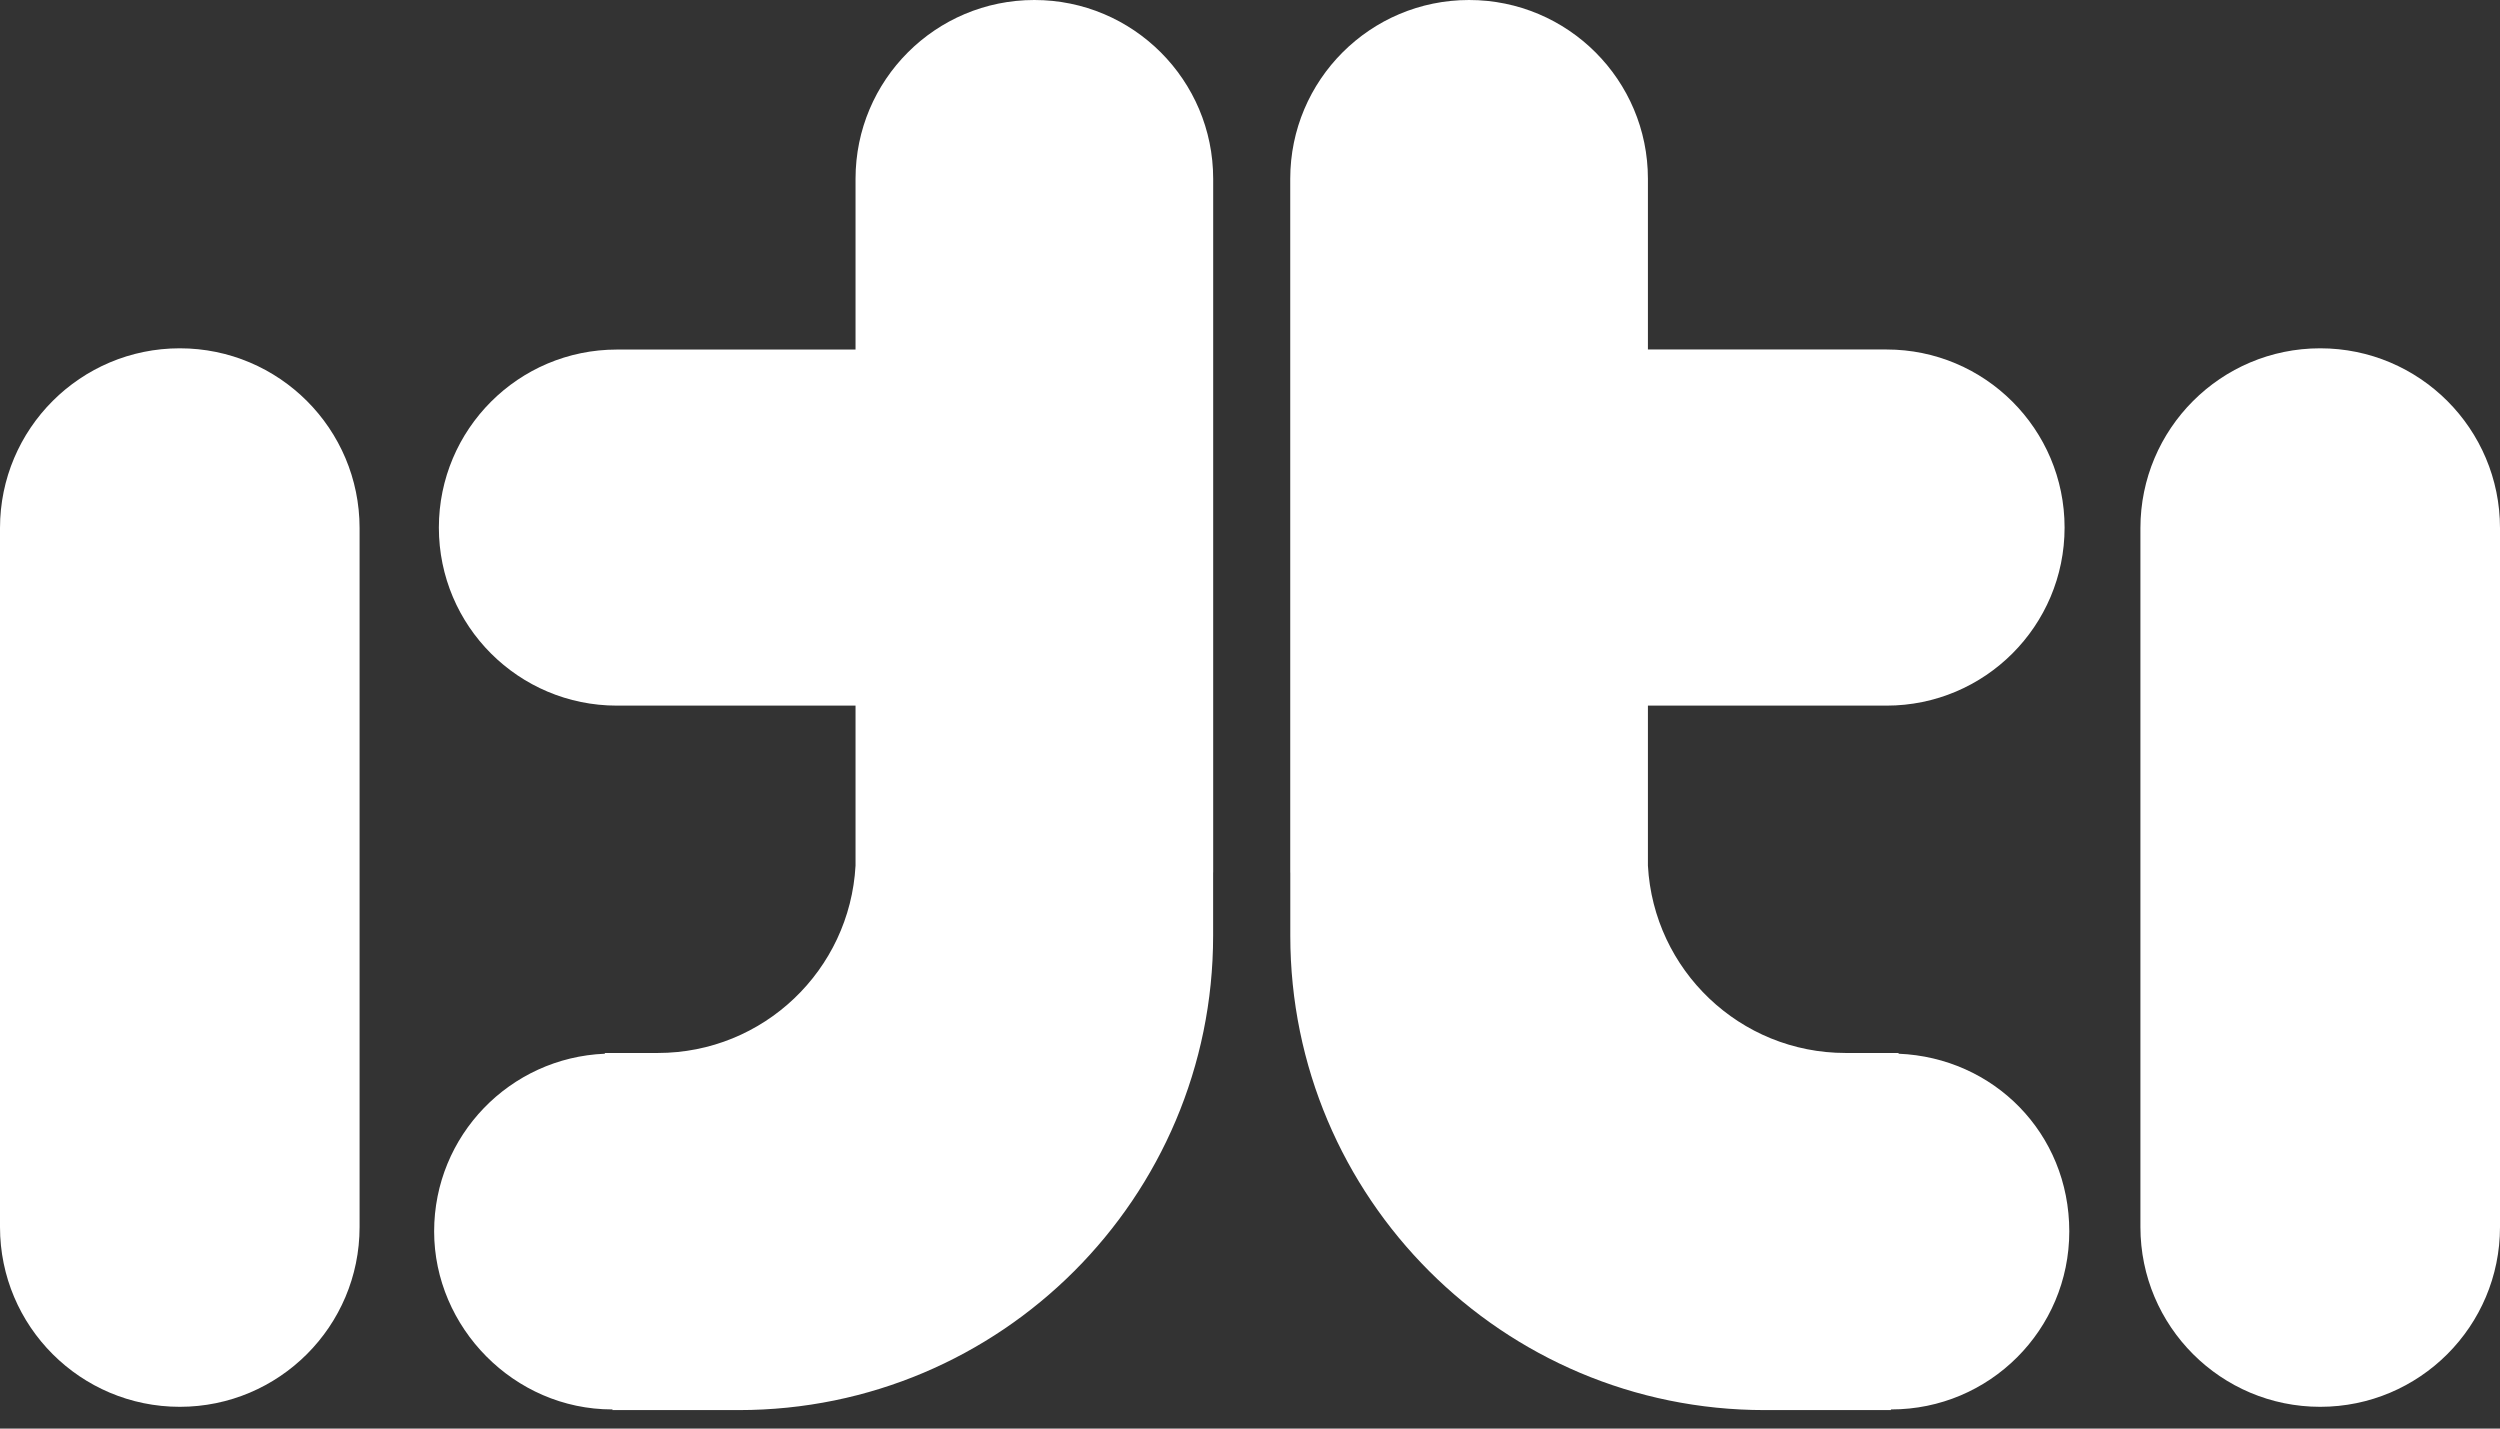 <?xml version="1.0" encoding="UTF-8"?> <svg xmlns="http://www.w3.org/2000/svg" width="84" height="48" viewBox="0 0 84 48" fill="none"><rect x="0" y="0" width="84" height="48" fill="#333333" stroke="none"/><path d="M6.041 11.703C2.705 11.703 0 14.409 0 17.744V41.228C0 44.563 2.705 47.269 6.041 47.269C9.377 47.269 12.082 44.563 12.082 41.228V17.744C12.082 14.409 9.377 11.703 6.041 11.703Z" fill="white"></path><path d="M34.753 0C31.434 0 28.746 2.69 28.746 6.008V11.745H20.728C17.424 11.745 14.746 14.424 14.746 17.728C14.746 21.032 17.424 23.709 20.728 23.709H28.746V29.087C28.552 32.595 25.655 35.38 22.101 35.38H20.323V35.405C17.134 35.535 14.587 38.154 14.587 41.375C14.587 44.595 17.266 47.357 20.57 47.357C20.576 47.357 20.581 47.357 20.588 47.357L20.57 47.379H24.823C33.626 47.379 40.761 40.244 40.761 31.441V29.341C40.761 29.324 40.763 29.309 40.763 29.293V6.008C40.763 2.69 38.072 0 34.755 0" fill="white"></path><path d="M63.792 35.405V35.38H62.014C58.46 35.38 55.563 32.595 55.37 29.087V23.709H63.387C66.691 23.709 69.37 21.03 69.37 17.726C69.37 14.422 66.691 11.743 63.387 11.743H55.37V6.008C55.37 2.69 52.679 0 49.36 0C46.041 0 43.352 2.69 43.352 6.008V29.291C43.352 29.308 43.354 29.324 43.354 29.339V31.441C43.354 40.244 50.489 47.379 59.292 47.379H63.545L63.527 47.357C63.527 47.357 63.539 47.357 63.545 47.357C66.849 47.357 69.528 44.679 69.528 41.375C69.528 38.071 66.981 35.535 63.792 35.405Z" fill="white"></path><path d="M77.959 11.703C74.623 11.703 71.918 14.409 71.918 17.744V41.228C71.918 44.563 74.623 47.269 77.959 47.269C81.295 47.269 84 44.563 84 41.228V17.744C84 14.409 81.295 11.703 77.959 11.703" fill="white"></path></svg> 